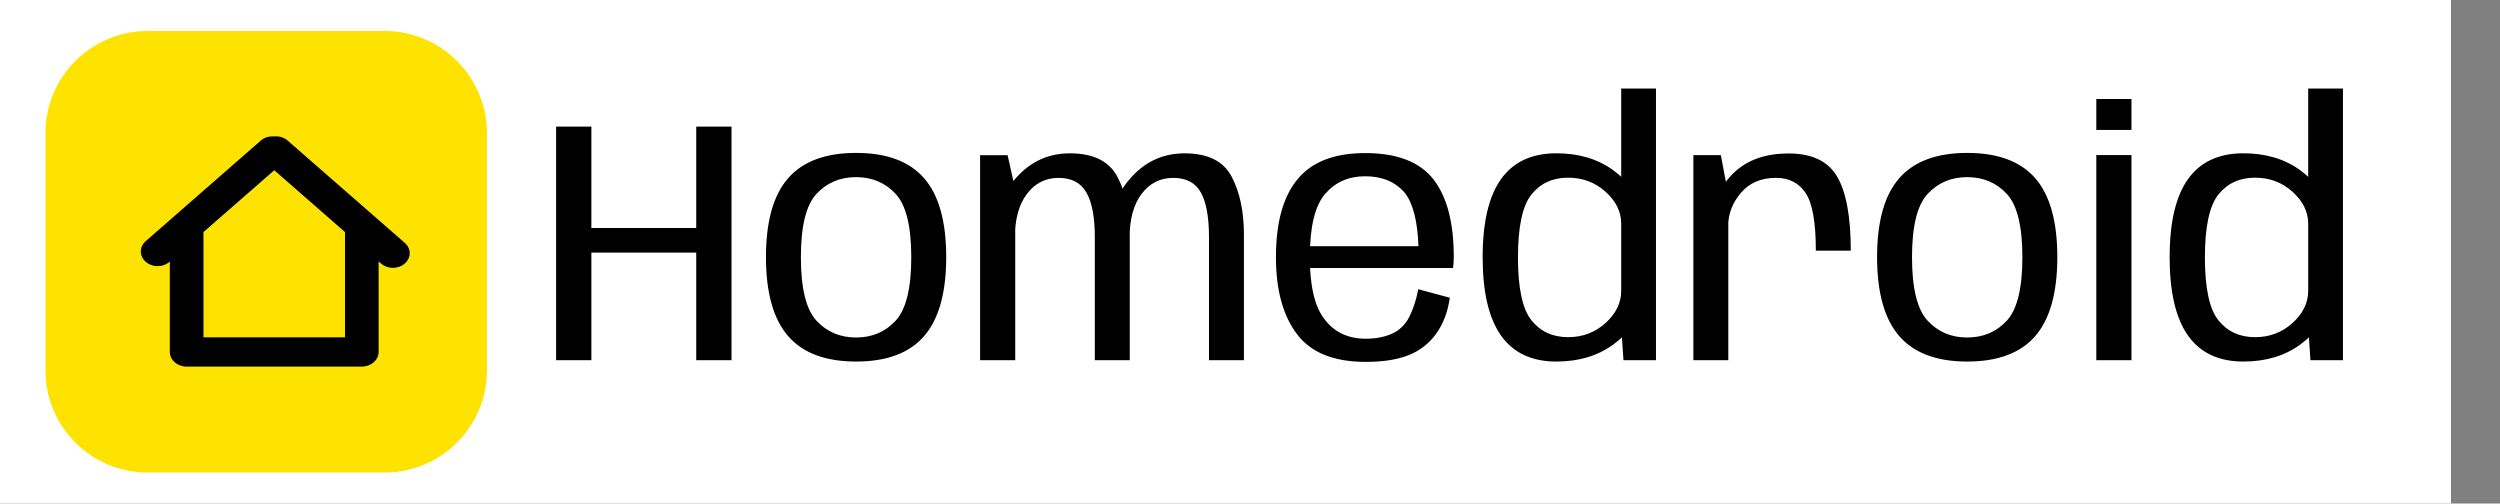 <svg width="561" height="113" viewBox="0 0 561 113" fill="none" xmlns="http://www.w3.org/2000/svg">
<rect x="0" y="0" width="561" height="113" fill="#808080" stroke="none"/>
<rect width="550" height="113" fill="white"/>
<path d="M86.337 6.962H33.127C20.462 6.962 10.194 17.23 10.194 29.895V83.105C10.194 95.77 20.462 106.037 33.127 106.037H86.337C99.002 106.037 109.269 95.77 109.269 83.105V29.895C109.269 17.23 99.002 6.962 86.337 6.962Z" fill="#FFE300"/>
<path d="M124.792 28.412V80.824H132.705V56.68H156.232V80.824H164.154V28.411H156.232V51.16H132.705V28.411L124.792 28.412ZM192.104 81.132C198.99 81.132 204.082 79.224 207.38 75.407C210.679 71.591 212.329 65.685 212.329 57.69C212.329 49.689 210.679 43.793 207.38 40.002C204.08 36.211 198.989 34.315 192.104 34.314C185.245 34.314 180.159 36.21 176.848 40.002C173.537 43.794 171.882 49.69 171.882 57.69C171.882 65.685 173.537 71.591 176.848 75.407C180.159 79.224 185.245 81.132 192.104 81.132ZM192.104 75.735C188.506 75.735 185.541 74.475 183.208 71.955C180.882 69.43 179.719 64.688 179.719 57.728C179.719 50.762 180.882 46.026 183.208 43.519C185.541 41.005 188.506 39.748 192.104 39.748C195.703 39.748 198.665 41.005 200.991 43.519C203.323 46.026 204.49 50.763 204.49 57.728C204.49 64.687 203.323 69.43 200.991 71.956C198.665 74.475 195.703 75.735 192.104 75.735ZM219.934 34.829V80.834H227.819V42.481L226.107 34.829H219.934ZM245.676 53.229V80.834H253.516V52.686C253.516 47.461 252.584 43.108 250.72 39.629C248.855 36.149 245.31 34.409 240.083 34.408C235.474 34.408 231.573 36.107 228.38 39.506C225.181 42.911 223.582 46.852 223.582 51.329L227.734 53.426C227.734 49.179 228.642 45.867 230.457 43.491C232.265 41.109 234.632 39.918 237.556 39.918C240.456 39.918 242.532 41.009 243.786 43.192C245.046 45.38 245.676 48.726 245.676 53.229ZM271.297 53.229V80.834H279.137V52.686C279.137 47.461 278.217 43.108 276.376 39.629C274.544 36.148 271.027 34.408 265.826 34.408C261.192 34.408 257.276 36.12 254.076 39.544C250.883 42.974 249.287 46.903 249.287 51.33L253.478 53.426C253.478 49.179 254.382 45.867 256.19 43.491C258.005 41.109 260.362 39.918 263.262 39.918C266.187 39.918 268.257 41.009 269.472 43.192C270.689 45.38 271.297 48.726 271.297 53.229ZM306.47 81.207V76.006C302.535 76.006 299.467 74.572 297.265 71.703C295.039 68.878 293.925 64.22 293.925 57.728C293.925 50.868 295.079 46.119 297.387 43.481C299.663 40.862 302.65 39.553 306.347 39.553C310.151 39.553 313.117 40.797 315.243 43.285C317.077 45.611 318.096 49.596 318.302 55.24H293.075V60.132H326.066C326.172 59.353 326.225 58.51 326.225 57.605C326.225 49.922 324.697 44.127 321.642 40.217C318.561 36.307 313.463 34.352 306.347 34.352C299.438 34.352 294.381 36.307 291.175 40.217C287.938 44.102 286.32 49.939 286.32 57.728C286.32 65.074 287.898 70.83 291.054 74.995C294.185 79.136 299.323 81.206 306.469 81.206M306.469 76.006V81.206C310.347 81.206 313.555 80.705 316.093 79.701C318.631 78.691 320.701 77.072 322.304 74.846C323.883 72.644 324.893 69.966 325.335 66.811L318.264 64.901C317.827 67.184 317.169 69.229 316.29 71.039C315.354 72.853 314.045 74.135 312.361 74.883C310.684 75.632 308.719 76.006 306.469 76.006ZM363.799 73.256L364.305 80.824H371.601V19.871H363.799V73.256ZM349.244 81.132C354.265 81.132 358.509 79.869 361.976 77.343C365.443 74.824 367.176 72.205 367.176 69.486L363.801 65.258C363.801 67.946 362.631 70.353 360.292 72.479C357.947 74.6 355.144 75.66 351.883 75.66C348.416 75.66 345.672 74.397 343.651 71.872C341.637 69.352 340.63 64.649 340.63 57.765C340.63 50.881 341.637 46.176 343.651 43.65C345.672 41.13 348.416 39.87 351.883 39.87C355.144 39.87 357.947 40.924 360.292 43.033C362.631 45.14 363.8 47.529 363.8 50.198L367.176 46.082C367.176 43.338 365.443 40.703 361.976 38.177C358.508 35.658 354.265 34.399 349.244 34.399C343.732 34.399 339.598 36.326 336.841 40.179C334.084 44.033 332.706 49.882 332.707 57.728C332.707 65.567 334.085 71.428 336.841 75.314C339.598 79.193 343.732 81.132 349.244 81.132ZM407.475 56.25H415.315C415.315 48.667 414.298 43.136 412.264 39.656C410.237 36.176 406.608 34.436 401.376 34.436C396.306 34.436 392.271 35.82 389.272 38.589C386.265 41.358 384.762 44.71 384.762 48.645L387.793 50.853C387.793 48.034 388.751 45.505 390.665 43.266C392.58 41.028 395.205 39.908 398.541 39.908C401.466 39.908 403.686 41.053 405.202 43.342C406.717 45.63 407.475 49.933 407.475 56.25ZM379.992 34.819V80.824H387.832V43.716L386.165 34.819H379.992ZM441.44 81.132C448.324 81.132 453.416 79.224 456.715 75.407C460.014 71.591 461.663 65.685 461.663 57.69C461.663 49.689 460.014 43.793 456.716 40.002C453.418 36.211 448.326 34.315 441.441 34.314C434.581 34.314 429.495 36.21 426.183 40.002C422.871 43.794 421.215 49.69 421.217 57.69C421.217 65.685 422.872 71.591 426.183 75.407C429.494 79.224 434.58 81.132 441.44 81.132ZM441.439 75.735C437.841 75.735 434.879 74.475 432.553 71.955C430.22 69.43 429.054 64.688 429.054 57.728C429.054 50.762 430.22 46.026 432.553 43.519C434.879 41.005 437.841 39.748 441.439 39.748C445.037 39.748 448.002 41.005 450.334 43.519C452.66 46.026 453.823 50.763 453.823 57.728C453.823 64.687 452.66 69.43 450.334 71.956C448.002 74.475 445.037 75.735 441.439 75.735ZM470.411 34.792V80.834H478.297V34.791L470.411 34.792ZM478.297 22.211H470.411V29.161H478.297V22.211ZM517.958 73.256L518.463 80.824H525.759V19.871H517.957L517.958 73.256ZM503.403 81.132C508.424 81.132 512.668 79.869 516.135 77.343C519.602 74.824 521.335 72.205 521.335 69.486L517.96 65.258C517.96 67.946 516.787 70.353 514.441 72.479C512.103 74.6 509.303 75.66 506.042 75.66C502.575 75.66 499.831 74.397 497.81 71.872C495.79 69.352 494.779 64.649 494.779 57.765C494.779 50.881 495.79 46.176 497.81 43.65C499.831 41.13 502.575 39.87 506.042 39.87C509.303 39.87 512.103 40.924 514.441 43.033C516.787 45.14 517.959 47.529 517.959 50.198L521.335 46.082C521.335 43.338 519.602 40.703 516.135 38.177C512.668 35.658 508.424 34.399 503.403 34.399C497.891 34.399 493.757 36.326 491 40.179C488.243 44.033 486.865 49.882 486.866 57.728C486.866 65.567 488.244 71.428 491 75.314C493.757 79.193 497.891 81.132 503.403 81.132ZM90.831 54.492L64.522 31.52C64.136 31.183 63.669 30.928 63.154 30.771C62.639 30.615 62.091 30.562 61.55 30.617C60.464 30.527 59.38 30.798 58.552 31.52L32.527 54.267C31.899 54.896 31.568 55.709 31.601 56.543C31.634 57.377 32.028 58.169 32.704 58.759C33.38 59.349 34.286 59.693 35.242 59.722C36.197 59.751 37.129 59.463 37.85 58.915L38.108 58.689V78.998C38.108 80.804 39.815 82.27 41.882 82.27H81.166C83.259 82.27 84.965 80.804 84.965 78.976V58.667L85.508 59.139C85.856 59.446 86.271 59.69 86.728 59.856C87.185 60.023 87.675 60.108 88.17 60.108C88.665 60.108 89.155 60.023 89.612 59.856C90.068 59.69 90.483 59.446 90.831 59.139C92.305 57.854 92.305 55.779 90.831 54.492ZM77.418 75.704H45.655V52.078L61.55 38.2L77.418 52.077V75.704Z" fill="black"/>
</svg>

